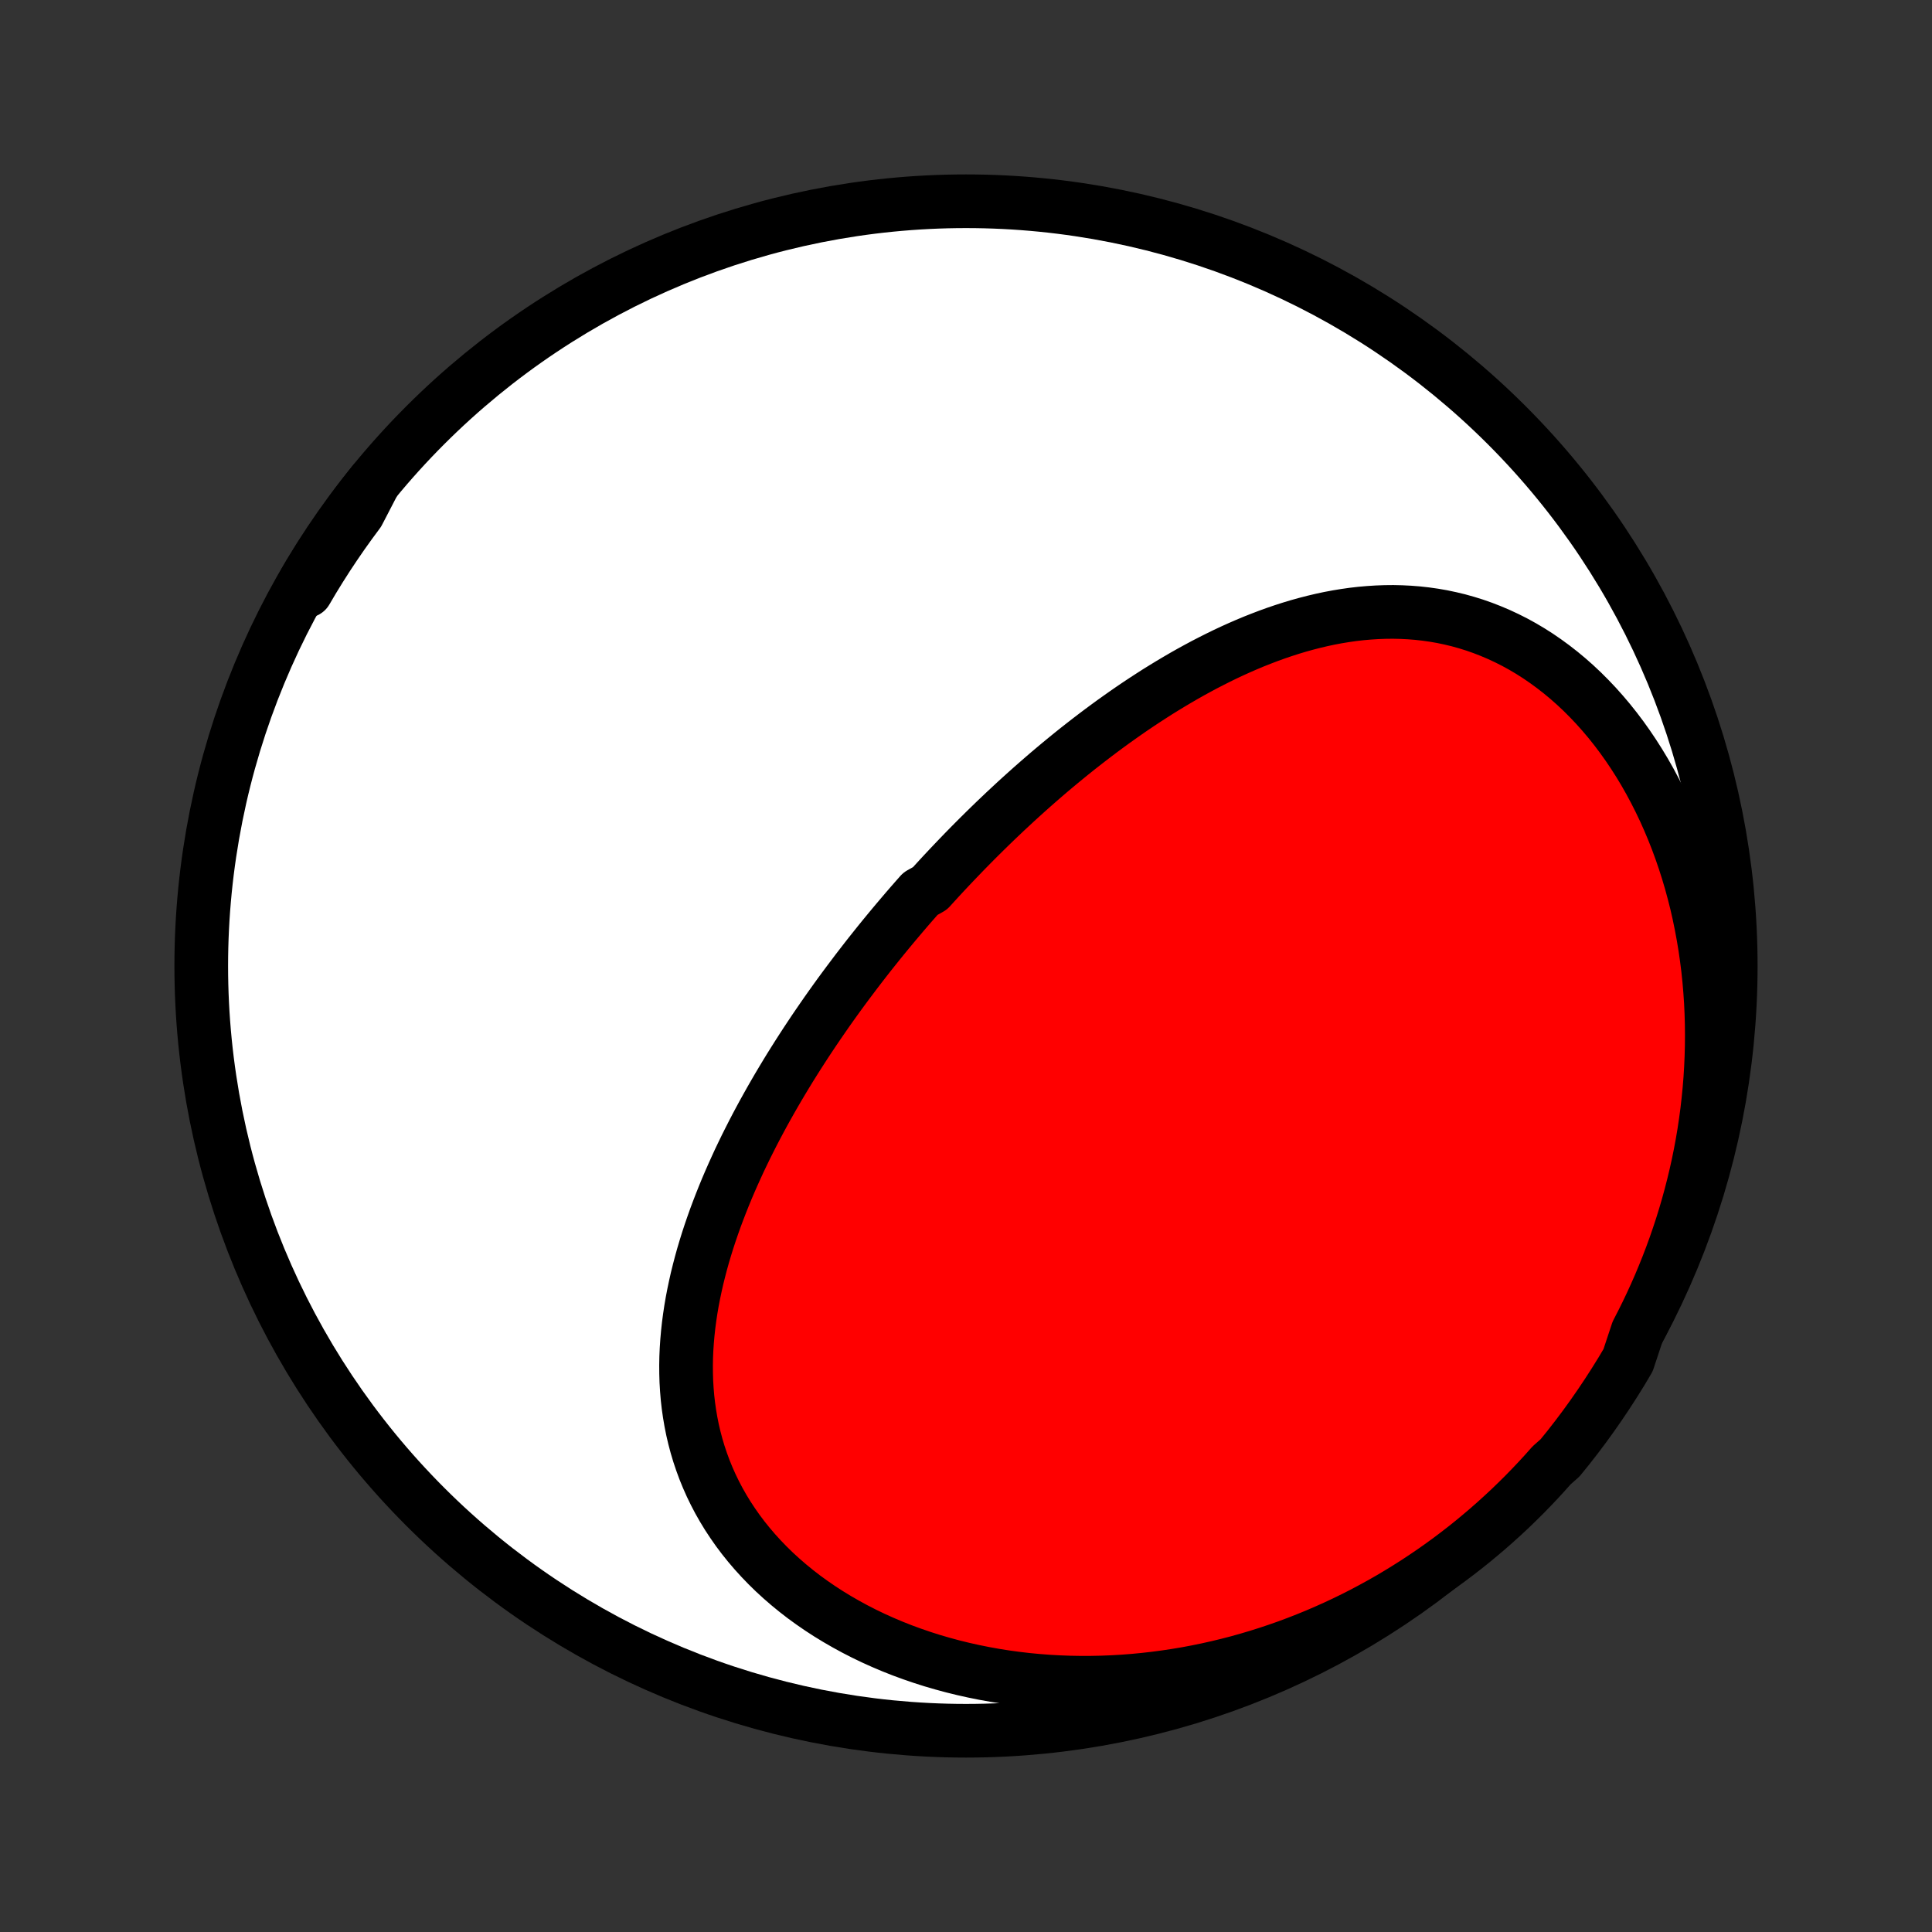 <?xml version="1.0" encoding="utf-8" standalone="no"?>
<!DOCTYPE svg PUBLIC "-//W3C//DTD SVG 1.1//EN"
  "http://www.w3.org/Graphics/SVG/1.1/DTD/svg11.dtd">
<!-- Created with matplotlib (http://matplotlib.org/) -->
<svg height="72pt" version="1.1" viewBox="0 0 72 72" width="72pt" xmlns="http://www.w3.org/2000/svg" xmlns:xlink="http://www.w3.org/1999/xlink">
 <rect x="0" y="0" width="72" height="72" fill="#333333" stroke="none"/>
 <defs>
  <style type="text/css">
*{stroke-linecap:butt;stroke-linejoin:round;}
  </style>
 </defs>
 <g id="figure_1">
  <g id="patch_1">
   <path d="
M0 72
L72 72
L72 0
L0 0
z
" style="fill:none;"/>
  </g>
  <g id="axes_1">
   <g id="PatchCollection_1">
    <defs>
     <path d="
M36 -7.5
C43.558 -7.5 50.808 -10.503 56.153 -15.848
C61.497 -21.192 64.5 -28.442 64.5 -36
C64.5 -43.558 61.497 -50.808 56.153 -56.153
C50.808 -61.497 43.558 -64.5 36 -64.5
C28.442 -64.5 21.192 -61.497 15.848 -56.153
C10.503 -50.808 7.5 -43.558 7.5 -36
C7.5 -28.442 10.503 -21.192 15.848 -15.848
C21.192 -10.503 28.442 -7.5 36 -7.5
z
" id="C0_0_a811fe30f3"/>
     <path d="
M61.021 -22.358
L61.197 -22.7
L61.368 -23.044
L61.534 -23.392
L61.695 -23.744
L61.851 -24.099
L62.001 -24.457
L62.146 -24.818
L62.286 -25.183
L62.42 -25.55
L62.548 -25.921
L62.671 -26.294
L62.788 -26.671
L62.899 -27.05
L63.004 -27.433
L63.103 -27.818
L63.196 -28.205
L63.283 -28.595
L63.363 -28.988
L63.437 -29.383
L63.504 -29.779
L63.564 -30.179
L63.618 -30.58
L63.664 -30.983
L63.704 -31.387
L63.737 -31.793
L63.762 -32.201
L63.78 -32.609
L63.791 -33.019
L63.794 -33.43
L63.79 -33.841
L63.778 -34.253
L63.759 -34.665
L63.731 -35.077
L63.696 -35.488
L63.653 -35.9
L63.601 -36.31
L63.542 -36.72
L63.474 -37.128
L63.398 -37.535
L63.315 -37.94
L63.223 -38.343
L63.122 -38.743
L63.014 -39.141
L62.897 -39.535
L62.772 -39.926
L62.639 -40.313
L62.498 -40.696
L62.348 -41.075
L62.191 -41.448
L62.026 -41.817
L61.853 -42.179
L61.672 -42.536
L61.484 -42.887
L61.289 -43.23
L61.086 -43.567
L60.876 -43.896
L60.659 -44.218
L60.436 -44.531
L60.206 -44.836
L59.97 -45.132
L59.727 -45.419
L59.48 -45.696
L59.226 -45.964
L58.968 -46.222
L58.704 -46.47
L58.436 -46.707
L58.163 -46.934
L57.886 -47.15
L57.606 -47.355
L57.322 -47.55
L57.035 -47.733
L56.745 -47.905
L56.452 -48.066
L56.157 -48.215
L55.859 -48.354
L55.56 -48.481
L55.26 -48.598
L54.958 -48.704
L54.656 -48.798
L54.352 -48.883
L54.048 -48.956
L53.744 -49.02
L53.439 -49.073
L53.135 -49.116
L52.831 -49.15
L52.527 -49.174
L52.224 -49.189
L51.921 -49.196
L51.62 -49.193
L51.319 -49.182
L51.02 -49.163
L50.722 -49.137
L50.425 -49.103
L50.13 -49.061
L49.837 -49.013
L49.544 -48.958
L49.254 -48.896
L48.966 -48.828
L48.679 -48.754
L48.394 -48.675
L48.111 -48.59
L47.831 -48.5
L47.552 -48.405
L47.275 -48.305
L47 -48.2
L46.727 -48.092
L46.457 -47.979
L46.188 -47.862
L45.922 -47.742
L45.658 -47.618
L45.396 -47.49
L45.136 -47.359
L44.878 -47.226
L44.623 -47.089
L44.369 -46.95
L44.118 -46.808
L43.869 -46.663
L43.622 -46.516
L43.377 -46.367
L43.133 -46.216
L42.893 -46.062
L42.654 -45.907
L42.417 -45.75
L42.182 -45.591
L41.949 -45.43
L41.718 -45.267
L41.489 -45.104
L41.262 -44.938
L41.037 -44.772
L40.813 -44.603
L40.592 -44.434
L40.372 -44.263
L40.154 -44.092
L39.938 -43.919
L39.723 -43.744
L39.51 -43.569
L39.299 -43.393
L39.089 -43.216
L38.881 -43.037
L38.675 -42.858
L38.47 -42.678
L38.267 -42.497
L38.065 -42.315
L37.864 -42.132
L37.666 -41.948
L37.468 -41.764
L37.272 -41.578
L37.077 -41.392
L36.884 -41.205
L36.692 -41.017
L36.501 -40.828
L36.311 -40.638
L36.123 -40.448
L35.936 -40.257
L35.75 -40.064
L35.565 -39.871
L35.381 -39.677
L35.199 -39.483
L35.017 -39.287
L34.837 -39.09
L34.658 -38.893
L34.303 -38.694
L34.127 -38.495
L33.952 -38.295
L33.778 -38.094
L33.605 -37.891
L33.433 -37.688
L33.262 -37.484
L33.092 -37.279
L32.922 -37.072
L32.754 -36.865
L32.587 -36.656
L32.42 -36.447
L32.255 -36.236
L32.091 -36.024
L31.927 -35.811
L31.765 -35.596
L31.603 -35.381
L31.442 -35.164
L31.282 -34.946
L31.124 -34.727
L30.966 -34.506
L30.809 -34.284
L30.654 -34.06
L30.499 -33.835
L30.345 -33.609
L30.193 -33.381
L30.041 -33.152
L29.891 -32.921
L29.742 -32.689
L29.594 -32.455
L29.447 -32.22
L29.302 -31.983
L29.158 -31.744
L29.015 -31.504
L28.874 -31.262
L28.734 -31.018
L28.596 -30.773
L28.459 -30.526
L28.324 -30.277
L28.191 -30.027
L28.059 -29.774
L27.93 -29.52
L27.802 -29.265
L27.677 -29.007
L27.553 -28.748
L27.433 -28.486
L27.314 -28.223
L27.198 -27.959
L27.084 -27.692
L26.974 -27.424
L26.866 -27.153
L26.761 -26.881
L26.659 -26.608
L26.561 -26.332
L26.466 -26.055
L26.374 -25.776
L26.287 -25.495
L26.203 -25.213
L26.124 -24.929
L26.049 -24.643
L25.978 -24.357
L25.913 -24.068
L25.852 -23.778
L25.796 -23.487
L25.746 -23.194
L25.702 -22.9
L25.663 -22.605
L25.631 -22.309
L25.605 -22.012
L25.585 -21.714
L25.572 -21.415
L25.567 -21.116
L25.569 -20.816
L25.578 -20.516
L25.596 -20.215
L25.621 -19.914
L25.655 -19.613
L25.698 -19.313
L25.749 -19.013
L25.809 -18.713
L25.879 -18.414
L25.958 -18.116
L26.047 -17.819
L26.146 -17.524
L26.254 -17.23
L26.373 -16.938
L26.502 -16.647
L26.642 -16.359
L26.791 -16.074
L26.952 -15.791
L27.122 -15.512
L27.304 -15.236
L27.495 -14.963
L27.697 -14.694
L27.91 -14.429
L28.132 -14.169
L28.365 -13.913
L28.607 -13.662
L28.859 -13.416
L29.121 -13.176
L29.392 -12.941
L29.672 -12.712
L29.96 -12.489
L30.258 -12.273
L30.563 -12.063
L30.876 -11.86
L31.197 -11.664
L31.525 -11.475
L31.859 -11.293
L32.201 -11.118
L32.548 -10.951
L32.901 -10.792
L33.26 -10.64
L33.624 -10.496
L33.992 -10.361
L34.365 -10.233
L34.742 -10.113
L35.123 -10.002
L35.507 -9.898
L35.894 -9.803
L36.284 -9.716
L36.676 -9.637
L37.07 -9.566
L37.466 -9.503
L37.863 -9.449
L38.262 -9.402
L38.661 -9.364
L39.062 -9.333
L39.462 -9.311
L39.863 -9.296
L40.263 -9.289
L40.664 -9.29
L41.064 -9.298
L41.463 -9.314
L41.861 -9.337
L42.258 -9.368
L42.654 -9.406
L43.049 -9.451
L43.441 -9.503
L43.833 -9.562
L44.222 -9.627
L44.609 -9.7
L44.994 -9.779
L45.377 -9.865
L45.758 -9.957
L46.136 -10.055
L46.511 -10.16
L46.884 -10.271
L47.254 -10.388
L47.621 -10.511
L47.986 -10.639
L48.347 -10.774
L48.705 -10.914
L49.06 -11.059
L49.412 -11.211
L49.761 -11.367
L50.107 -11.529
L50.449 -11.696
L50.788 -11.868
L51.123 -12.046
L51.455 -12.228
L51.784 -12.415
L52.109 -12.608
L52.43 -12.805
L52.748 -13.006
L53.062 -13.213
L53.373 -13.424
L53.679 -13.639
L53.983 -13.859
L54.282 -14.084
L54.578 -14.313
L54.87 -14.546
L55.157 -14.784
L55.442 -15.026
L55.722 -15.272
L55.998 -15.522
L56.271 -15.776
L56.539 -16.035
L56.804 -16.297
L57.064 -16.564
L57.321 -16.835
L57.573 -17.109
L57.821 -17.388
L58.139 -17.67
L58.449 -18.053
L58.752 -18.442
L59.048 -18.836
L59.337 -19.236
L59.619 -19.641
L59.894 -20.051
L60.161 -20.465
L60.422 -20.885
L60.674 -21.309
z
" id="C0_1_73373a137a"/>
     <path d="
M13.94 -54.039
L13.707 -53.743
L13.477 -53.445
L13.251 -53.144
L13.028 -52.84
L12.808 -52.533
L12.591 -52.223
L12.378 -51.911
L12.168 -51.596
L11.961 -51.278
L11.757 -50.957
L11.557 -50.633
L11.36 -50.306
L11.411 -49.976
L11.666 -50.409
L11.929 -50.836
L12.199 -51.259
L12.476 -51.676
L12.76 -52.089
L13.052 -52.498
L13.35 -52.901
z
" id="C0_2_700df120b3"/>
    </defs>
    <g clip-path="url(#p1bffca34e9)">
     <use style="fill:#ffffff;stroke:#000000;stroke-width:2.0;" x="0.0" xlink:href="#C0_0_a811fe30f3" y="72.0"/>
    </g>
    <g clip-path="url(#p1bffca34e9)">
     <use style="fill:#ff0000;stroke:#000000;stroke-width:2.0;" x="0.0" xlink:href="#C0_1_73373a137a" y="72.0"/>
    </g>
    <g clip-path="url(#p1bffca34e9)">
     <use style="fill:#ff0000;stroke:#000000;stroke-width:2.0;" x="0.0" xlink:href="#C0_2_700df120b3" y="72.0"/>
    </g>
   </g>
  </g>
 </g>
 <defs>
  <clipPath id="p1bffca34e9">
   <rect height="72.0" width="72.0" x="0.0" y="0.0"/>
  </clipPath>
 </defs>
</svg>
